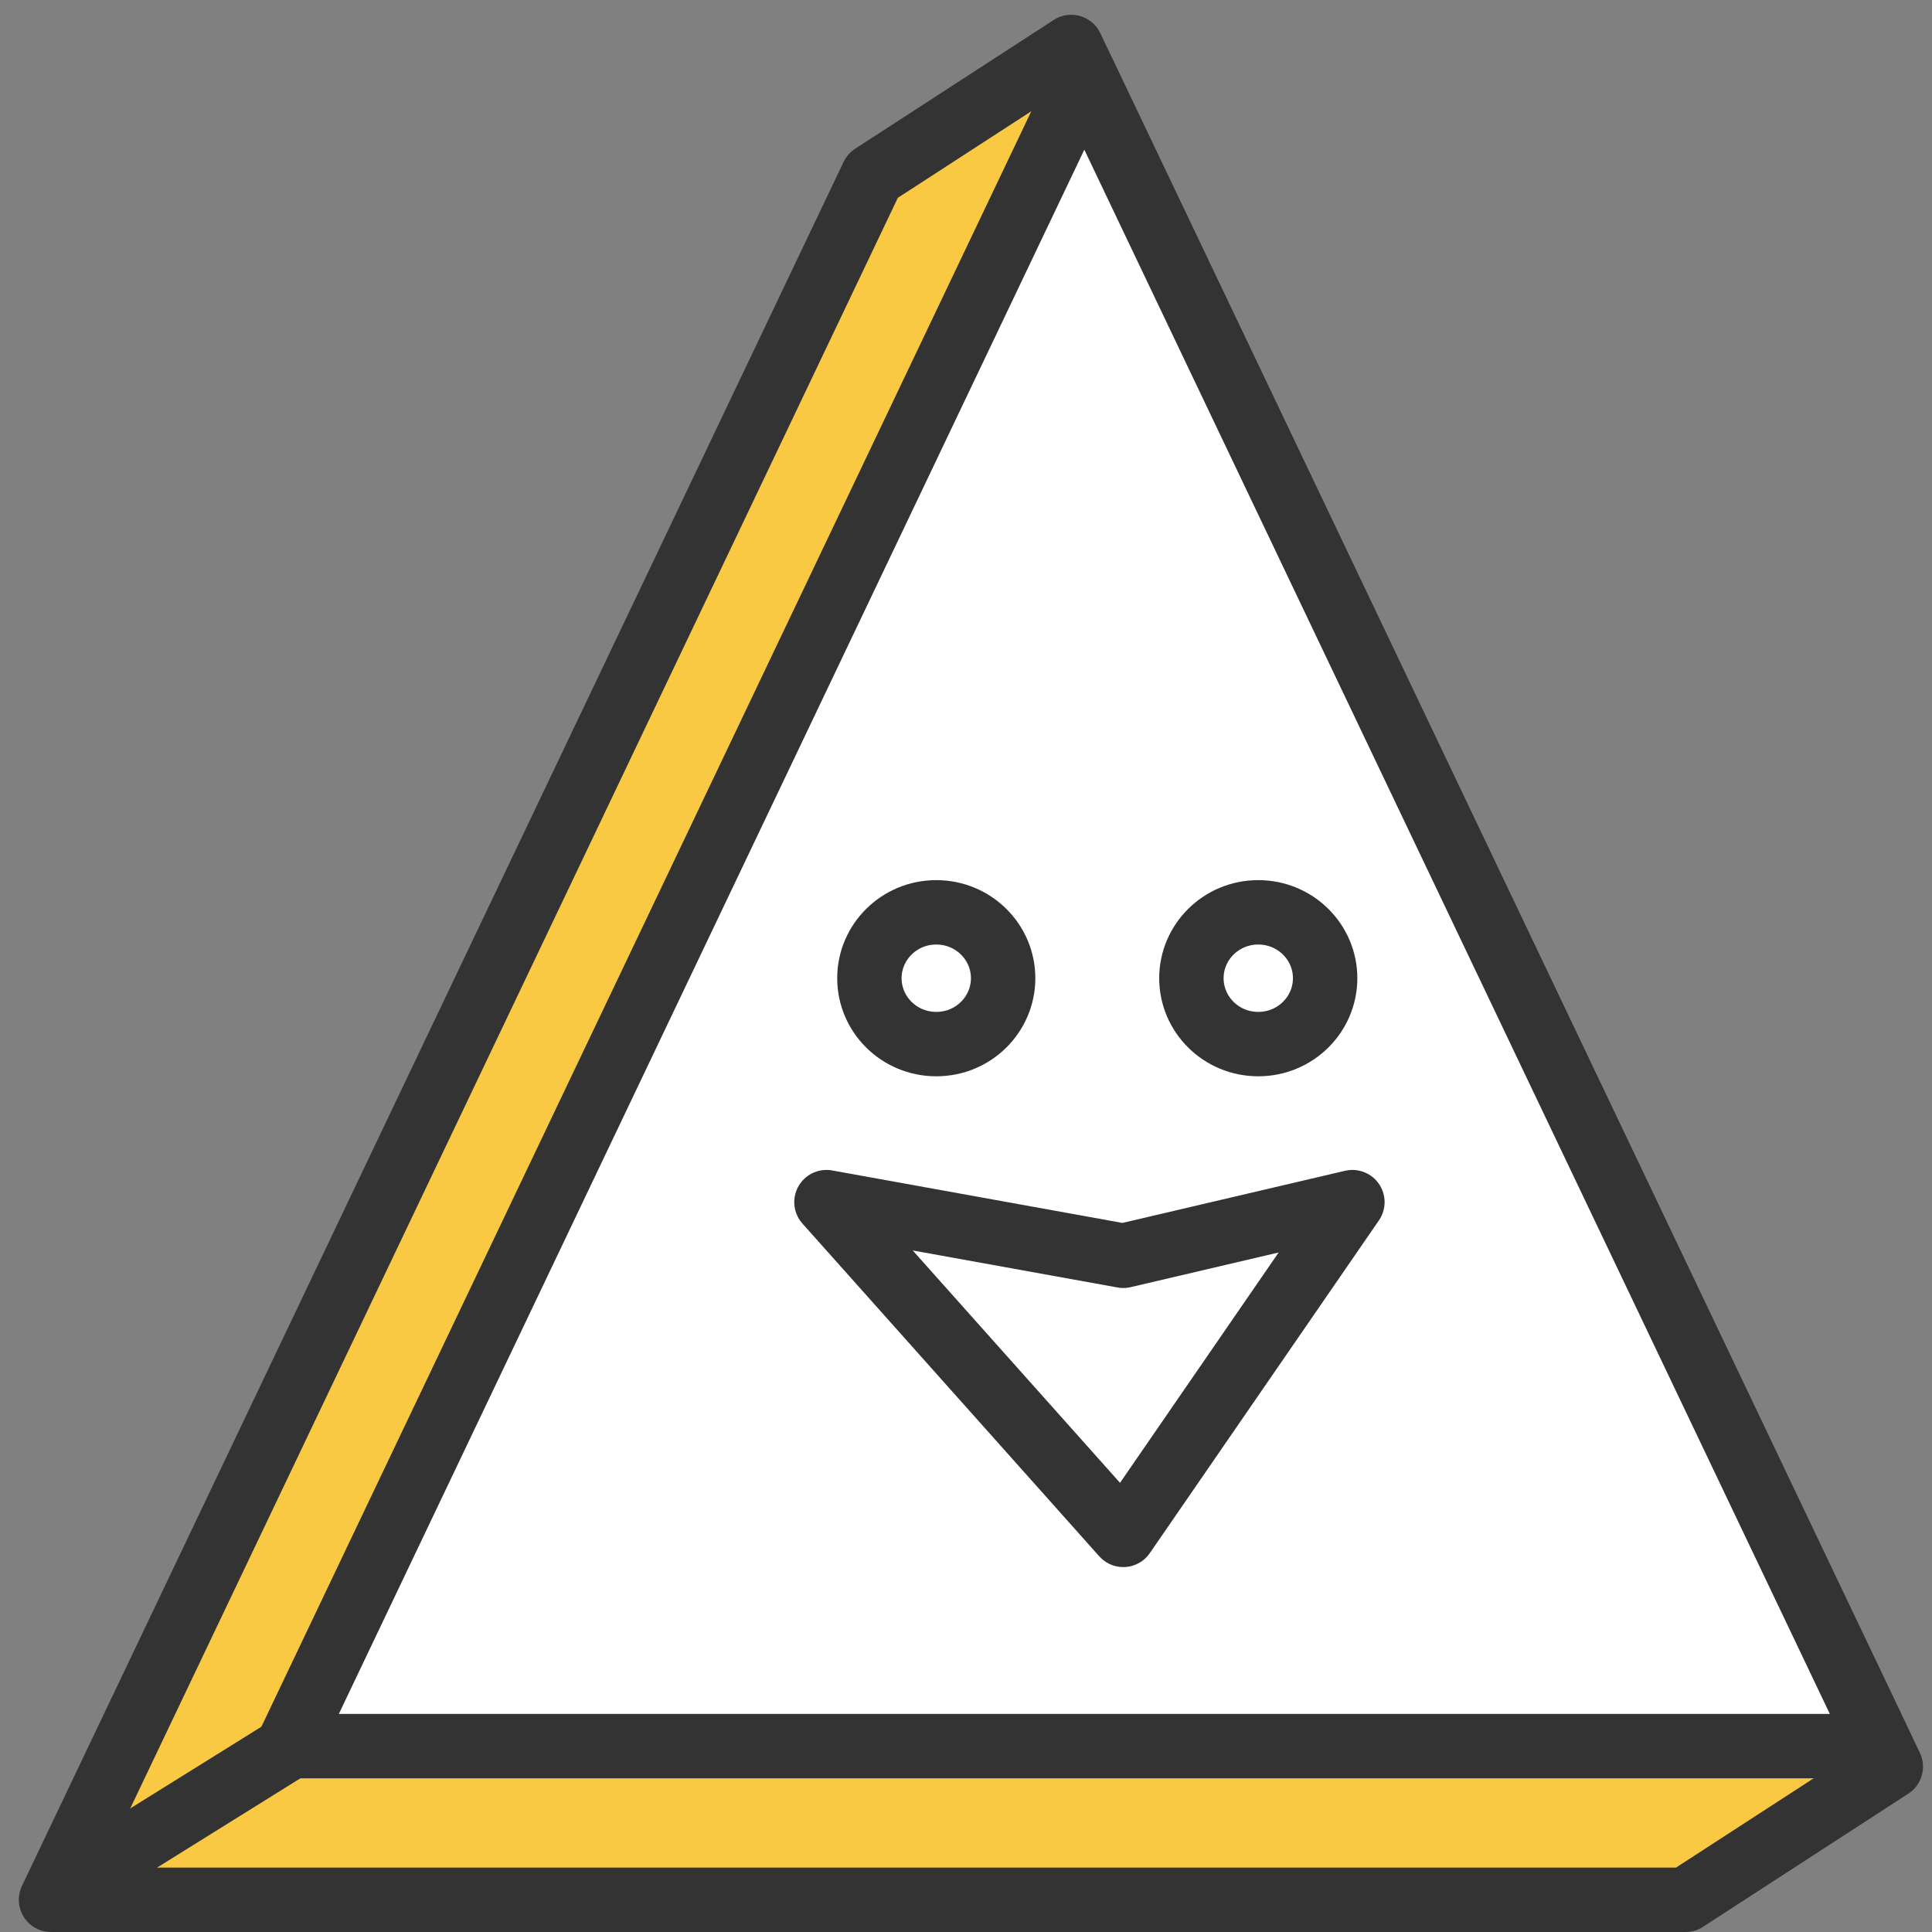 <svg width="90" height="90" viewBox="0 0 90 90" fill="none" xmlns="http://www.w3.org/2000/svg">
<rect x="0" y="0" width="90" height="90" fill="#808080" stroke="none"/>
<path d="M2.377 88.5L40.653 8.187L49.901 2.189L88.08 82.298L78.518 88.5H2.377Z" fill="#F9C944" stroke="#333333" stroke-width="3" stroke-linejoin="round"/>
<path d="M13.408 81.341L50.512 3.487L87.617 81.341H13.408Z" fill="white" stroke="#333333" stroke-width="3" stroke-linejoin="round"/>
<path d="M55.5 45.569C55.5 47.25 56.88 48.638 58.615 48.638C60.35 48.638 61.73 47.25 61.73 45.569C61.73 43.888 60.35 42.5 58.615 42.5C56.88 42.5 55.5 43.888 55.5 45.569Z" stroke="#333333" stroke-width="3"/>
<path d="M40.5 45.569C40.5 47.25 41.88 48.638 43.615 48.638C45.35 48.638 46.73 47.25 46.73 45.569C46.73 43.888 45.35 42.5 43.615 42.5C41.88 42.5 40.5 43.888 40.5 45.569Z" stroke="#333333" stroke-width="3"/>
<path d="M52.327 71.5L38.5 56L52.327 58.5L63 56L52.327 71.5Z" stroke="#333333" stroke-width="3" stroke-linejoin="round"/>
<path d="M2.125 88.467L14.436 80.797" stroke="#333333" stroke-width="3"/>
</svg>

